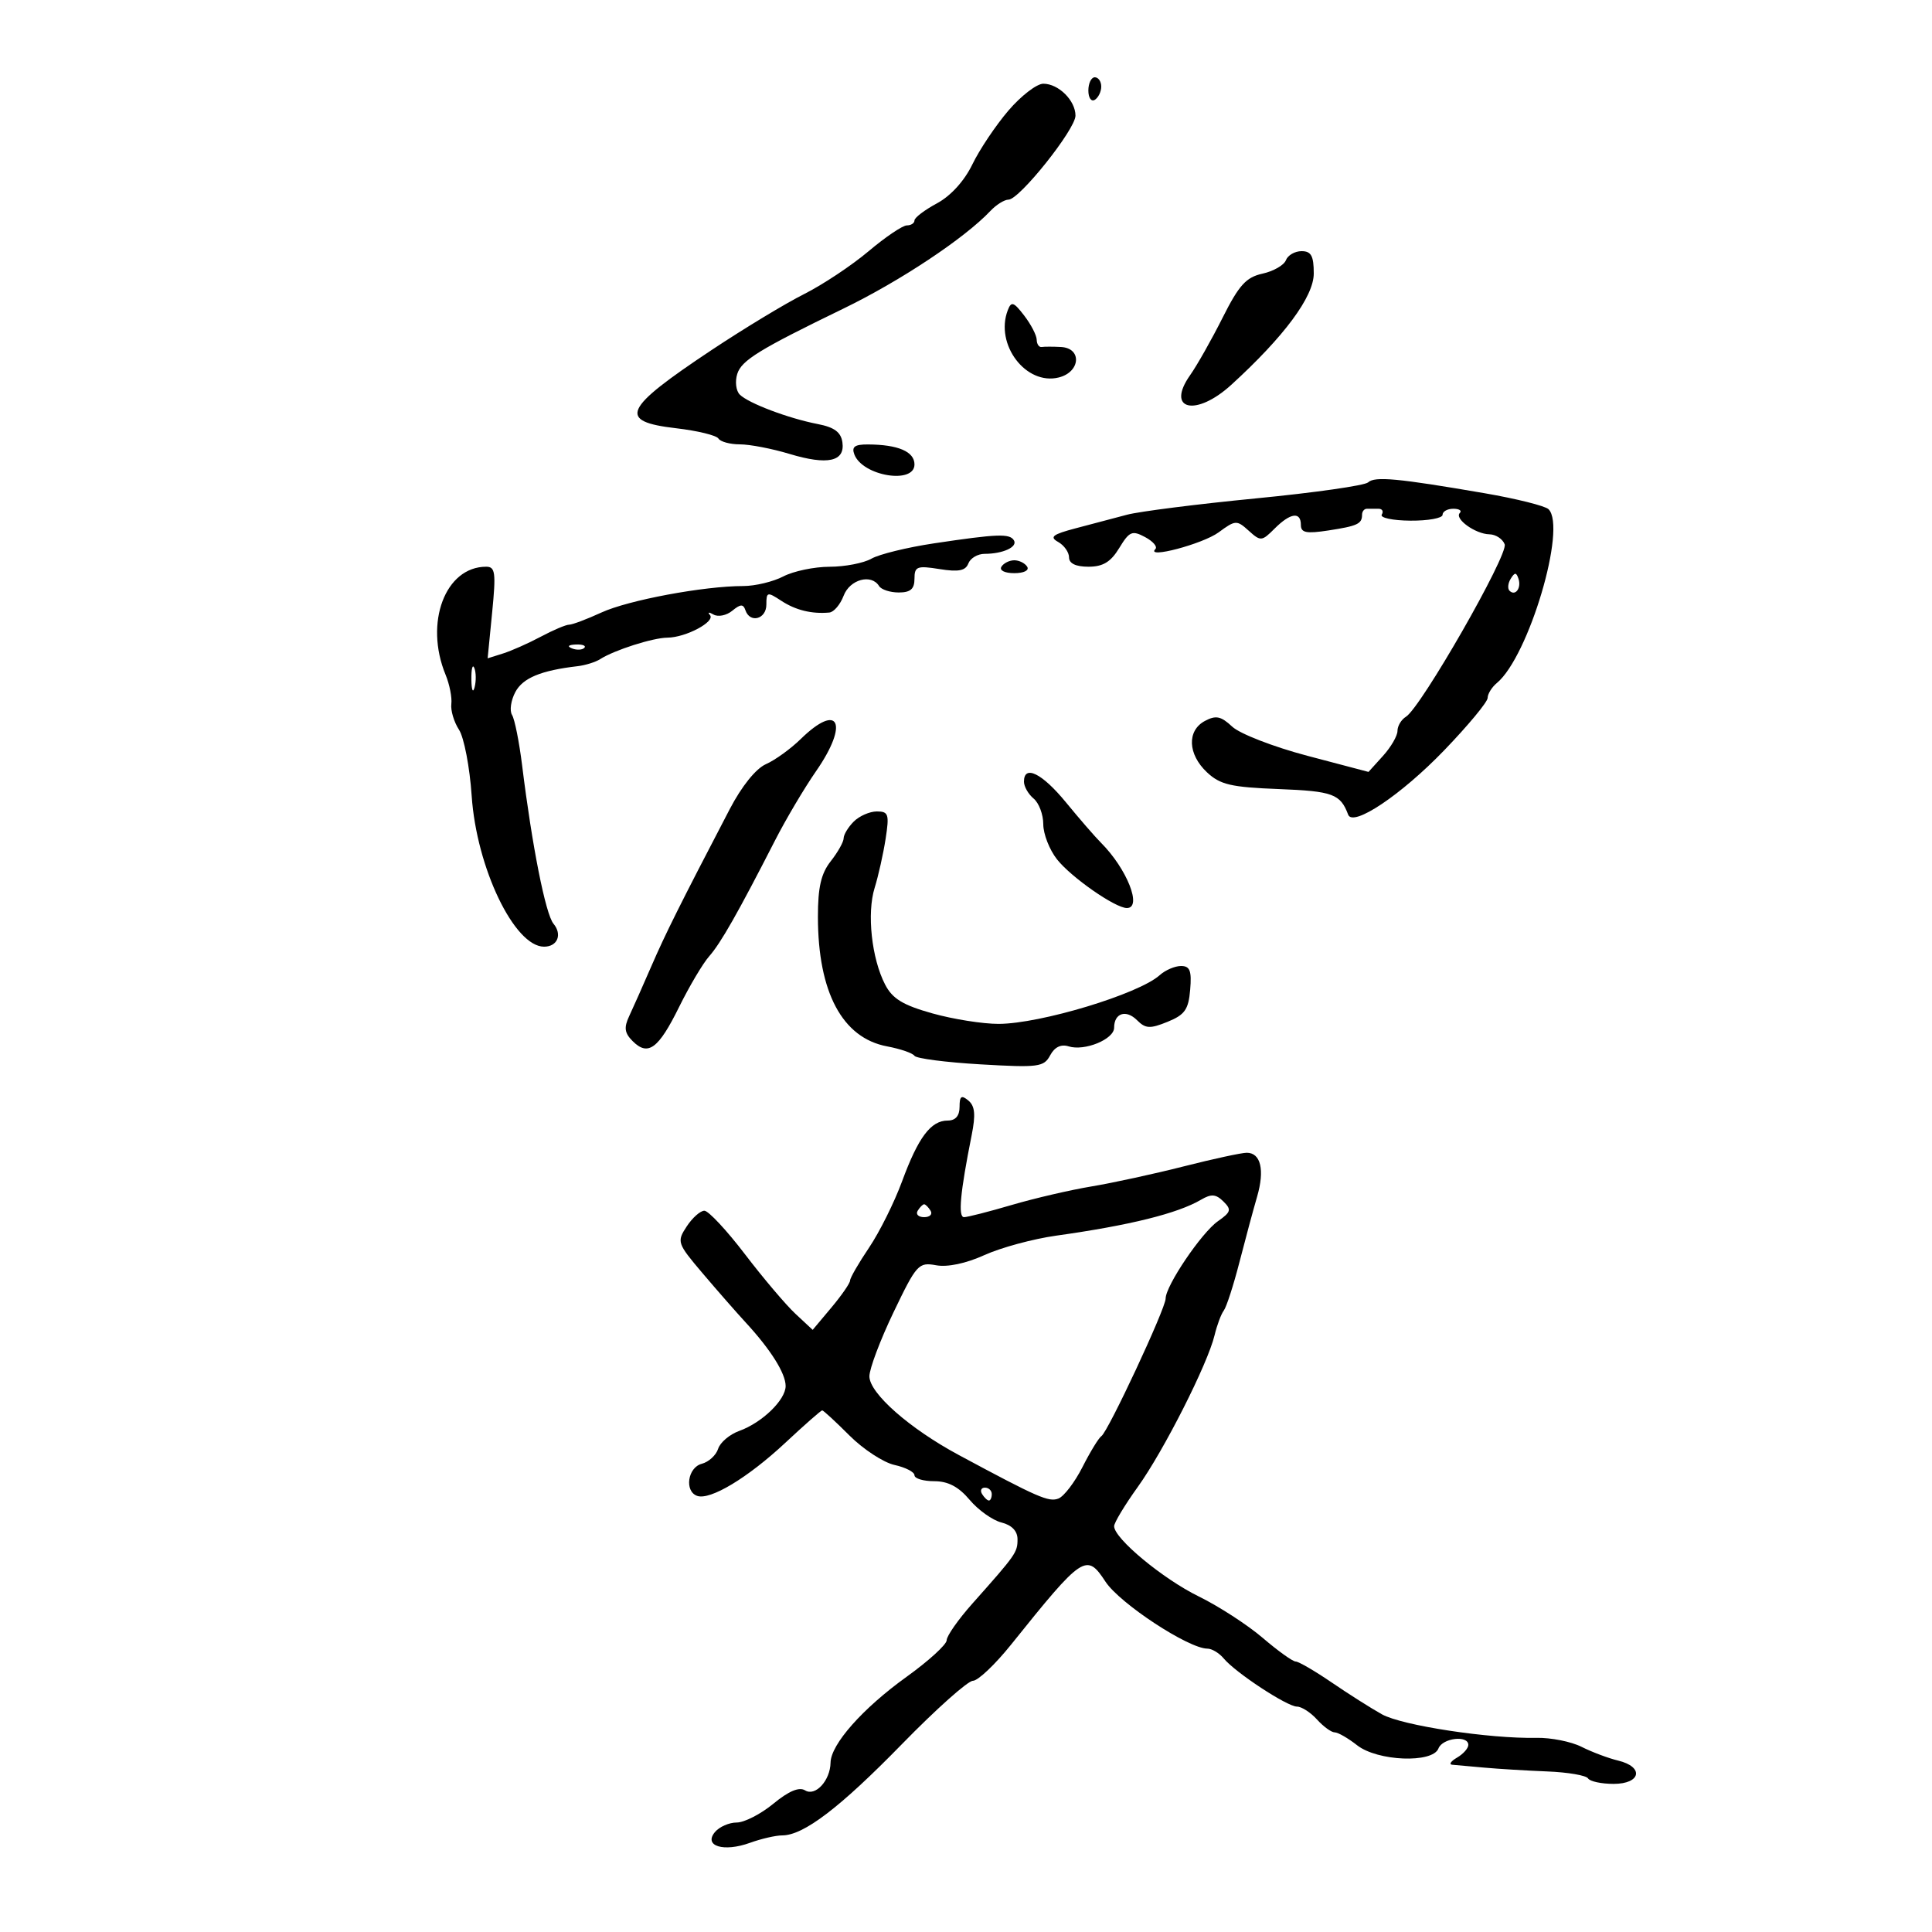 <svg xmlns="http://www.w3.org/2000/svg" width="300" height="300" viewBox="0 0 300 300" version="1.1">
	<path d="M 169 14.059 C 169 15.191, 169.450 15.840, 170 15.500 C 170.550 15.160, 171 14.234, 171 13.441 C 171 12.648, 170.550 12, 170 12 C 169.450 12, 169 12.927, 169 14.059 M 156.583 17.174 C 154.617 19.470, 152.099 23.229, 150.987 25.526 C 149.740 28.104, 147.631 30.422, 145.482 31.579 C 143.567 32.611, 142 33.802, 142 34.227 C 142 34.652, 141.466 35, 140.814 35 C 140.162 35, 137.486 36.806, 134.868 39.014 C 132.249 41.222, 127.744 44.216, 124.856 45.666 C 121.967 47.117, 115.531 51.010, 110.552 54.317 C 96.710 63.512, 95.833 65.436, 105.002 66.500 C 108.303 66.883, 111.254 67.603, 111.561 68.098 C 111.867 68.594, 113.370 69, 114.900 69 C 116.430 69, 119.891 69.667, 122.591 70.483 C 128.514 72.272, 131.238 71.673, 130.808 68.678 C 130.584 67.110, 129.552 66.344, 127 65.851 C 122.445 64.972, 116.221 62.621, 114.869 61.269 C 114.282 60.682, 114.108 59.234, 114.484 58.052 C 115.151 55.948, 117.905 54.254, 130.950 47.927 C 139.776 43.646, 149.784 36.997, 153.793 32.750 C 154.701 31.788, 155.964 31, 156.600 31 C 158.293 31, 167 20.081, 167 17.957 C 167 15.611, 164.370 13, 162.006 13 C 160.989 13, 158.548 14.878, 156.583 17.174 M 199.675 40.406 C 199.378 41.179, 197.742 42.117, 196.039 42.492 C 193.495 43.050, 192.389 44.272, 189.844 49.336 C 188.141 52.726, 185.875 56.734, 184.810 58.243 C 180.975 63.676, 185.680 64.785, 191.198 59.750 C 199.413 52.254, 204 46.061, 204 42.467 C 204 39.732, 203.600 39, 202.107 39 C 201.066 39, 199.971 39.633, 199.675 40.406 M 156.487 48.172 C 154.449 53.484, 159.313 59.891, 164.413 58.611 C 167.777 57.767, 168.042 54.055, 164.750 53.882 C 163.512 53.816, 162.162 53.816, 161.750 53.882 C 161.338 53.947, 160.990 53.437, 160.978 52.750 C 160.966 52.063, 160.093 50.378, 159.040 49.007 C 157.393 46.863, 157.035 46.746, 156.487 48.172 M 132.668 70.577 C 133.951 73.921, 142 75.250, 142 72.117 C 142 70.128, 139.462 69.037, 134.781 69.014 C 132.714 69.003, 132.208 69.378, 132.668 70.577 M 212.438 74.906 C 211.922 75.391, 204.075 76.510, 195 77.392 C 185.925 78.275, 176.925 79.415, 175 79.927 C 173.075 80.439, 169.498 81.384, 167.052 82.028 C 163.446 82.977, 162.925 83.379, 164.302 84.149 C 165.236 84.672, 166 85.752, 166 86.550 C 166 87.496, 167.048 88, 169.015 88 C 171.270 88, 172.474 87.269, 173.795 85.097 C 175.372 82.503, 175.800 82.323, 177.811 83.399 C 179.050 84.062, 179.768 84.899, 179.407 85.259 C 177.831 86.836, 186.769 84.472, 189.230 82.662 C 191.838 80.743, 192.046 80.732, 193.899 82.408 C 195.753 84.086, 195.928 84.072, 197.919 82.081 C 200.372 79.628, 202 79.401, 202 81.512 C 202 82.726, 202.837 82.895, 206.250 82.373 C 210.802 81.676, 211.500 81.349, 211.500 79.917 C 211.500 79.413, 211.838 79, 212.250 79 C 212.662 79, 213.477 79, 214.059 79 C 214.641 79, 214.867 79.407, 214.559 79.904 C 214.252 80.401, 216.250 80.825, 219 80.847 C 221.750 80.868, 224 80.461, 224 79.943 C 224 79.424, 224.750 79, 225.667 79 C 226.583 79, 227.040 79.293, 226.682 79.651 C 225.788 80.545, 229.094 82.929, 231.281 82.968 C 232.261 82.986, 233.324 83.681, 233.644 84.514 C 234.253 86.101, 220.644 109.874, 218.309 111.300 C 217.589 111.740, 217 112.727, 217 113.494 C 217 114.261, 215.988 116.008, 214.750 117.375 L 212.500 119.862 203 117.357 C 197.775 115.978, 192.530 113.946, 191.344 112.840 C 189.585 111.198, 188.804 111.035, 187.094 111.950 C 184.286 113.453, 184.432 117.118, 187.413 119.919 C 189.466 121.847, 191.134 122.237, 198.563 122.525 C 206.961 122.852, 208.138 123.286, 209.342 126.500 C 210.077 128.463, 217.580 123.436, 224.250 116.511 C 227.963 112.657, 231 108.995, 231 108.374 C 231 107.753, 231.646 106.709, 232.435 106.054 C 237.366 101.962, 243.329 81.897, 240.454 79.070 C 239.929 78.554, 235.450 77.435, 230.500 76.583 C 217.018 74.264, 213.471 73.934, 212.438 74.906 M 145 84.376 C 140.875 84.994, 136.517 86.063, 135.316 86.750 C 134.114 87.438, 131.189 88.003, 128.816 88.006 C 126.442 88.010, 123.211 88.685, 121.636 89.506 C 120.060 90.328, 117.256 91, 115.404 91 C 109.298 91, 97.571 93.190, 93.390 95.111 C 91.130 96.150, 88.874 97, 88.376 97 C 87.878 97, 85.902 97.837, 83.985 98.860 C 82.068 99.883, 79.424 101.058, 78.110 101.472 L 75.720 102.224 76.420 95.112 C 77.030 88.924, 76.910 88, 75.495 88 C 69.137 88, 65.866 96.699, 69.189 104.771 C 69.807 106.272, 70.209 108.316, 70.083 109.313 C 69.956 110.311, 70.493 112.111, 71.274 113.313 C 72.056 114.516, 72.942 119.137, 73.242 123.582 C 73.997 134.759, 79.872 147, 84.480 147 C 86.567 147, 87.340 145.115, 85.944 143.432 C 84.716 141.953, 82.623 131.389, 81.076 118.862 C 80.625 115.211, 79.920 111.680, 79.510 111.016 C 79.100 110.352, 79.332 108.749, 80.025 107.453 C 81.192 105.272, 83.998 104.109, 89.693 103.444 C 90.899 103.304, 92.474 102.812, 93.193 102.352 C 95.395 100.944, 101.380 99.031, 103.636 99.015 C 106.499 98.995, 111.156 96.508, 110.235 95.491 C 109.831 95.045, 110.082 95.015, 110.794 95.426 C 111.505 95.836, 112.816 95.571, 113.706 94.836 C 114.978 93.787, 115.416 93.768, 115.746 94.750 C 116.446 96.829, 119 96.150, 119 93.885 C 119 91.902, 119.145 91.865, 121.323 93.292 C 123.550 94.751, 126.045 95.362, 128.775 95.115 C 129.476 95.052, 130.477 93.875, 131 92.500 C 131.962 89.970, 135.301 89.059, 136.500 91 C 136.840 91.550, 138.216 92, 139.559 92 C 141.382 92, 142 91.461, 142 89.872 C 142 87.959, 142.394 87.807, 145.895 88.367 C 148.844 88.839, 149.929 88.627, 150.364 87.495 C 150.679 86.673, 151.815 86, 152.887 86 C 155.744 86, 158.071 84.923, 157.435 83.895 C 156.773 82.824, 154.863 82.898, 145 84.376 M 155.500 88 C 155.148 88.569, 156.009 89, 157.500 89 C 158.991 89, 159.852 88.569, 159.500 88 C 159.160 87.450, 158.260 87, 157.500 87 C 156.740 87, 155.840 87.450, 155.500 88 M 234.583 89.866 C 234.152 90.563, 234.070 91.403, 234.400 91.733 C 235.295 92.628, 236.271 91.312, 235.787 89.862 C 235.449 88.846, 235.213 88.846, 234.583 89.866 M 88.813 100.683 C 89.534 100.972, 90.397 100.936, 90.729 100.604 C 91.061 100.272, 90.471 100.036, 89.417 100.079 C 88.252 100.127, 88.015 100.364, 88.813 100.683 M 73.195 105.500 C 73.215 107.150, 73.439 107.704, 73.693 106.731 C 73.947 105.758, 73.930 104.408, 73.656 103.731 C 73.382 103.054, 73.175 103.850, 73.195 105.500 M 124.327 114.764 C 122.772 116.284, 120.344 118.037, 118.932 118.659 C 117.372 119.347, 115.166 122.089, 113.311 125.646 C 105.587 140.461, 103.338 144.968, 101.136 150.047 C 99.836 153.046, 98.290 156.526, 97.701 157.780 C 96.860 159.570, 96.975 160.404, 98.238 161.666 C 100.628 164.057, 102.239 162.873, 105.449 156.367 C 107.041 153.140, 109.146 149.592, 110.127 148.483 C 111.911 146.465, 114.588 141.756, 120.348 130.500 C 122.036 127.200, 124.899 122.367, 126.709 119.760 C 131.874 112.321, 130.269 108.954, 124.327 114.764 M 159 121.378 C 159 122.135, 159.675 123.315, 160.500 124 C 161.325 124.685, 162 126.479, 162 127.988 C 162 129.496, 162.956 131.946, 164.125 133.431 C 166.316 136.217, 173.176 141, 174.980 141 C 177.414 141, 174.983 134.880, 170.949 130.849 C 170.040 129.941, 167.600 127.128, 165.528 124.599 C 161.816 120.069, 159 118.680, 159 121.378 M 132.571 127.571 C 131.707 128.436, 131 129.602, 131 130.164 C 131 130.725, 130.100 132.329, 129 133.727 C 127.493 135.643, 127.001 137.778, 127.006 142.385 C 127.016 154.089, 130.804 161.178, 137.742 162.479 C 139.806 162.867, 141.721 163.526, 141.998 163.944 C 142.274 164.363, 146.891 164.961, 152.257 165.273 C 161.256 165.796, 162.097 165.688, 163.068 163.872 C 163.755 162.590, 164.751 162.104, 165.929 162.477 C 168.401 163.262, 173 161.380, 173 159.584 C 173 157.313, 174.850 156.707, 176.560 158.418 C 177.881 159.738, 178.571 159.774, 181.303 158.664 C 183.975 157.579, 184.551 156.761, 184.810 153.683 C 185.059 150.737, 184.774 150, 183.389 150 C 182.437 150, 180.947 150.640, 180.079 151.423 C 176.828 154.352, 161.556 158.971, 155.066 158.988 C 152.627 158.995, 147.992 158.259, 144.766 157.354 C 140.193 156.071, 138.577 155.083, 137.434 152.872 C 135.344 148.831, 134.586 141.819, 135.811 137.875 C 136.388 136.019, 137.156 132.588, 137.518 130.250 C 138.108 126.438, 137.968 126, 136.159 126 C 135.050 126, 133.436 126.707, 132.571 127.571 M 149 171.878 C 149 173.274, 148.369 174, 147.155 174 C 144.542 174, 142.588 176.603, 140.072 183.439 C 138.870 186.705, 136.562 191.340, 134.943 193.739 C 133.325 196.138, 132 198.432, 132 198.838 C 132 199.244, 130.694 201.134, 129.097 203.038 L 126.193 206.500 123.510 204 C 122.034 202.625, 118.507 198.463, 115.673 194.750 C 112.839 191.037, 110.005 188, 109.375 188 C 108.745 188, 107.508 189.103, 106.625 190.450 C 105.072 192.820, 105.153 193.059, 109.089 197.700 C 111.328 200.340, 114.361 203.804, 115.830 205.398 C 119.683 209.581, 121.986 213.247, 121.993 215.211 C 122.002 217.365, 118.340 220.915, 114.791 222.192 C 113.301 222.728, 111.823 223.981, 111.508 224.976 C 111.192 225.970, 110.049 227.016, 108.967 227.298 C 106.782 227.870, 106.250 231.567, 108.250 232.278 C 110.268 232.995, 116.095 229.491, 121.920 224.057 C 124.900 221.275, 127.488 219, 127.670 219 C 127.851 219, 129.754 220.754, 131.898 222.898 C 134.042 225.042, 137.192 227.103, 138.898 227.478 C 140.604 227.852, 142 228.573, 142 229.079 C 142 229.586, 143.379 230, 145.065 230 C 147.216 230, 148.854 230.861, 150.562 232.891 C 151.899 234.481, 154.120 236.064, 155.497 236.410 C 157.114 236.816, 158 237.739, 158 239.019 C 158 241.057, 157.774 241.380, 150.999 248.995 C 148.799 251.467, 147 254.031, 147 254.694 C 147 255.357, 144.188 257.921, 140.750 260.392 C 133.950 265.281, 129.018 270.850, 128.968 273.697 C 128.919 276.486, 126.613 278.997, 125.010 278.006 C 124.087 277.436, 122.466 278.119, 120.089 280.078 C 118.140 281.685, 115.577 283, 114.395 283 C 113.212 283, 111.689 283.670, 111.010 284.488 C 109.211 286.656, 112.378 287.627, 116.447 286.155 C 118.204 285.520, 120.457 285, 121.453 285 C 124.780 285, 130.418 280.703, 140.071 270.809 C 145.335 265.414, 150.285 260.997, 151.071 260.993 C 151.857 260.989, 154.525 258.461, 157 255.375 C 168.162 241.457, 168.705 241.094, 171.659 245.602 C 173.873 248.981, 184.561 256, 187.492 256 C 188.187 256, 189.325 256.687, 190.022 257.527 C 191.851 259.730, 199.871 265, 201.395 265 C 202.107 265, 203.505 265.900, 204.500 267 C 205.495 268.100, 206.732 269, 207.247 269 C 207.763 269, 209.329 269.900, 210.727 271 C 213.895 273.492, 222.467 273.831, 223.362 271.500 C 223.986 269.872, 228 269.396, 228 270.950 C 228 271.473, 227.213 272.359, 226.250 272.920 C 225.287 273.481, 224.950 273.979, 225.500 274.029 C 226.050 274.078, 228.300 274.280, 230.500 274.478 C 232.700 274.676, 237.103 274.943, 240.284 275.070 C 243.465 275.197, 246.304 275.684, 246.593 276.151 C 246.882 276.618, 248.666 277, 250.559 277 C 254.814 277, 255.319 274.354, 251.250 273.379 C 249.738 273.016, 247.184 272.056, 245.576 271.244 C 243.968 270.433, 240.818 269.807, 238.576 269.853 C 231.271 270.004, 217.708 267.938, 214.588 266.199 C 212.910 265.265, 209.397 263.038, 206.779 261.250 C 204.162 259.462, 201.647 258, 201.190 258 C 200.734 258, 198.430 256.348, 196.070 254.328 C 193.711 252.309, 189.242 249.413, 186.140 247.894 C 180.556 245.159, 173 238.888, 173 236.989 C 173 236.448, 174.652 233.705, 176.672 230.894 C 180.703 225.283, 187.531 211.792, 188.599 207.330 C 188.971 205.773, 189.615 204.050, 190.030 203.500 C 190.445 202.950, 191.537 199.575, 192.457 196 C 193.376 192.425, 194.610 187.846, 195.200 185.824 C 196.407 181.682, 195.776 179, 193.595 179 C 192.787 179, 188.386 179.951, 183.813 181.114 C 179.241 182.277, 172.800 183.678, 169.500 184.227 C 166.200 184.776, 160.612 186.075, 157.082 187.113 C 153.551 188.151, 150.228 189, 149.696 189 C 148.743 189, 149.098 185.188, 150.881 176.260 C 151.517 173.075, 151.388 171.737, 150.364 170.887 C 149.285 169.992, 149 170.198, 149 171.878 M 186.500 186.289 C 182.862 188.426, 175.431 190.270, 164 191.872 C 160.425 192.372, 155.413 193.730, 152.862 194.888 C 149.997 196.189, 147.129 196.794, 145.362 196.470 C 142.636 195.971, 142.322 196.317, 138.750 203.764 C 136.688 208.063, 135 212.541, 135 213.713 C 135 216.338, 141.222 221.817, 148.878 225.933 C 161.169 232.540, 162.845 233.273, 164.349 232.696 C 165.207 232.367, 166.890 230.163, 168.089 227.799 C 169.288 225.434, 170.609 223.275, 171.025 223 C 172.065 222.312, 181 203.176, 181 201.636 C 181 199.653, 186.568 191.416, 189.113 189.633 C 191.151 188.206, 191.256 187.830, 189.968 186.560 C 188.803 185.412, 188.087 185.356, 186.500 186.289 M 142.500 188 C 142.160 188.550, 142.610 189, 143.500 189 C 144.390 189, 144.840 188.550, 144.500 188 C 144.160 187.450, 143.710 187, 143.500 187 C 143.290 187, 142.840 187.450, 142.500 188 M 152.500 232 C 152.840 232.550, 153.316 233, 153.559 233 C 153.802 233, 154 232.550, 154 232 C 154 231.450, 153.523 231, 152.941 231 C 152.359 231, 152.160 231.450, 152.500 232" stroke="none" fill="black" fill-rule="evenodd"/>
</svg>